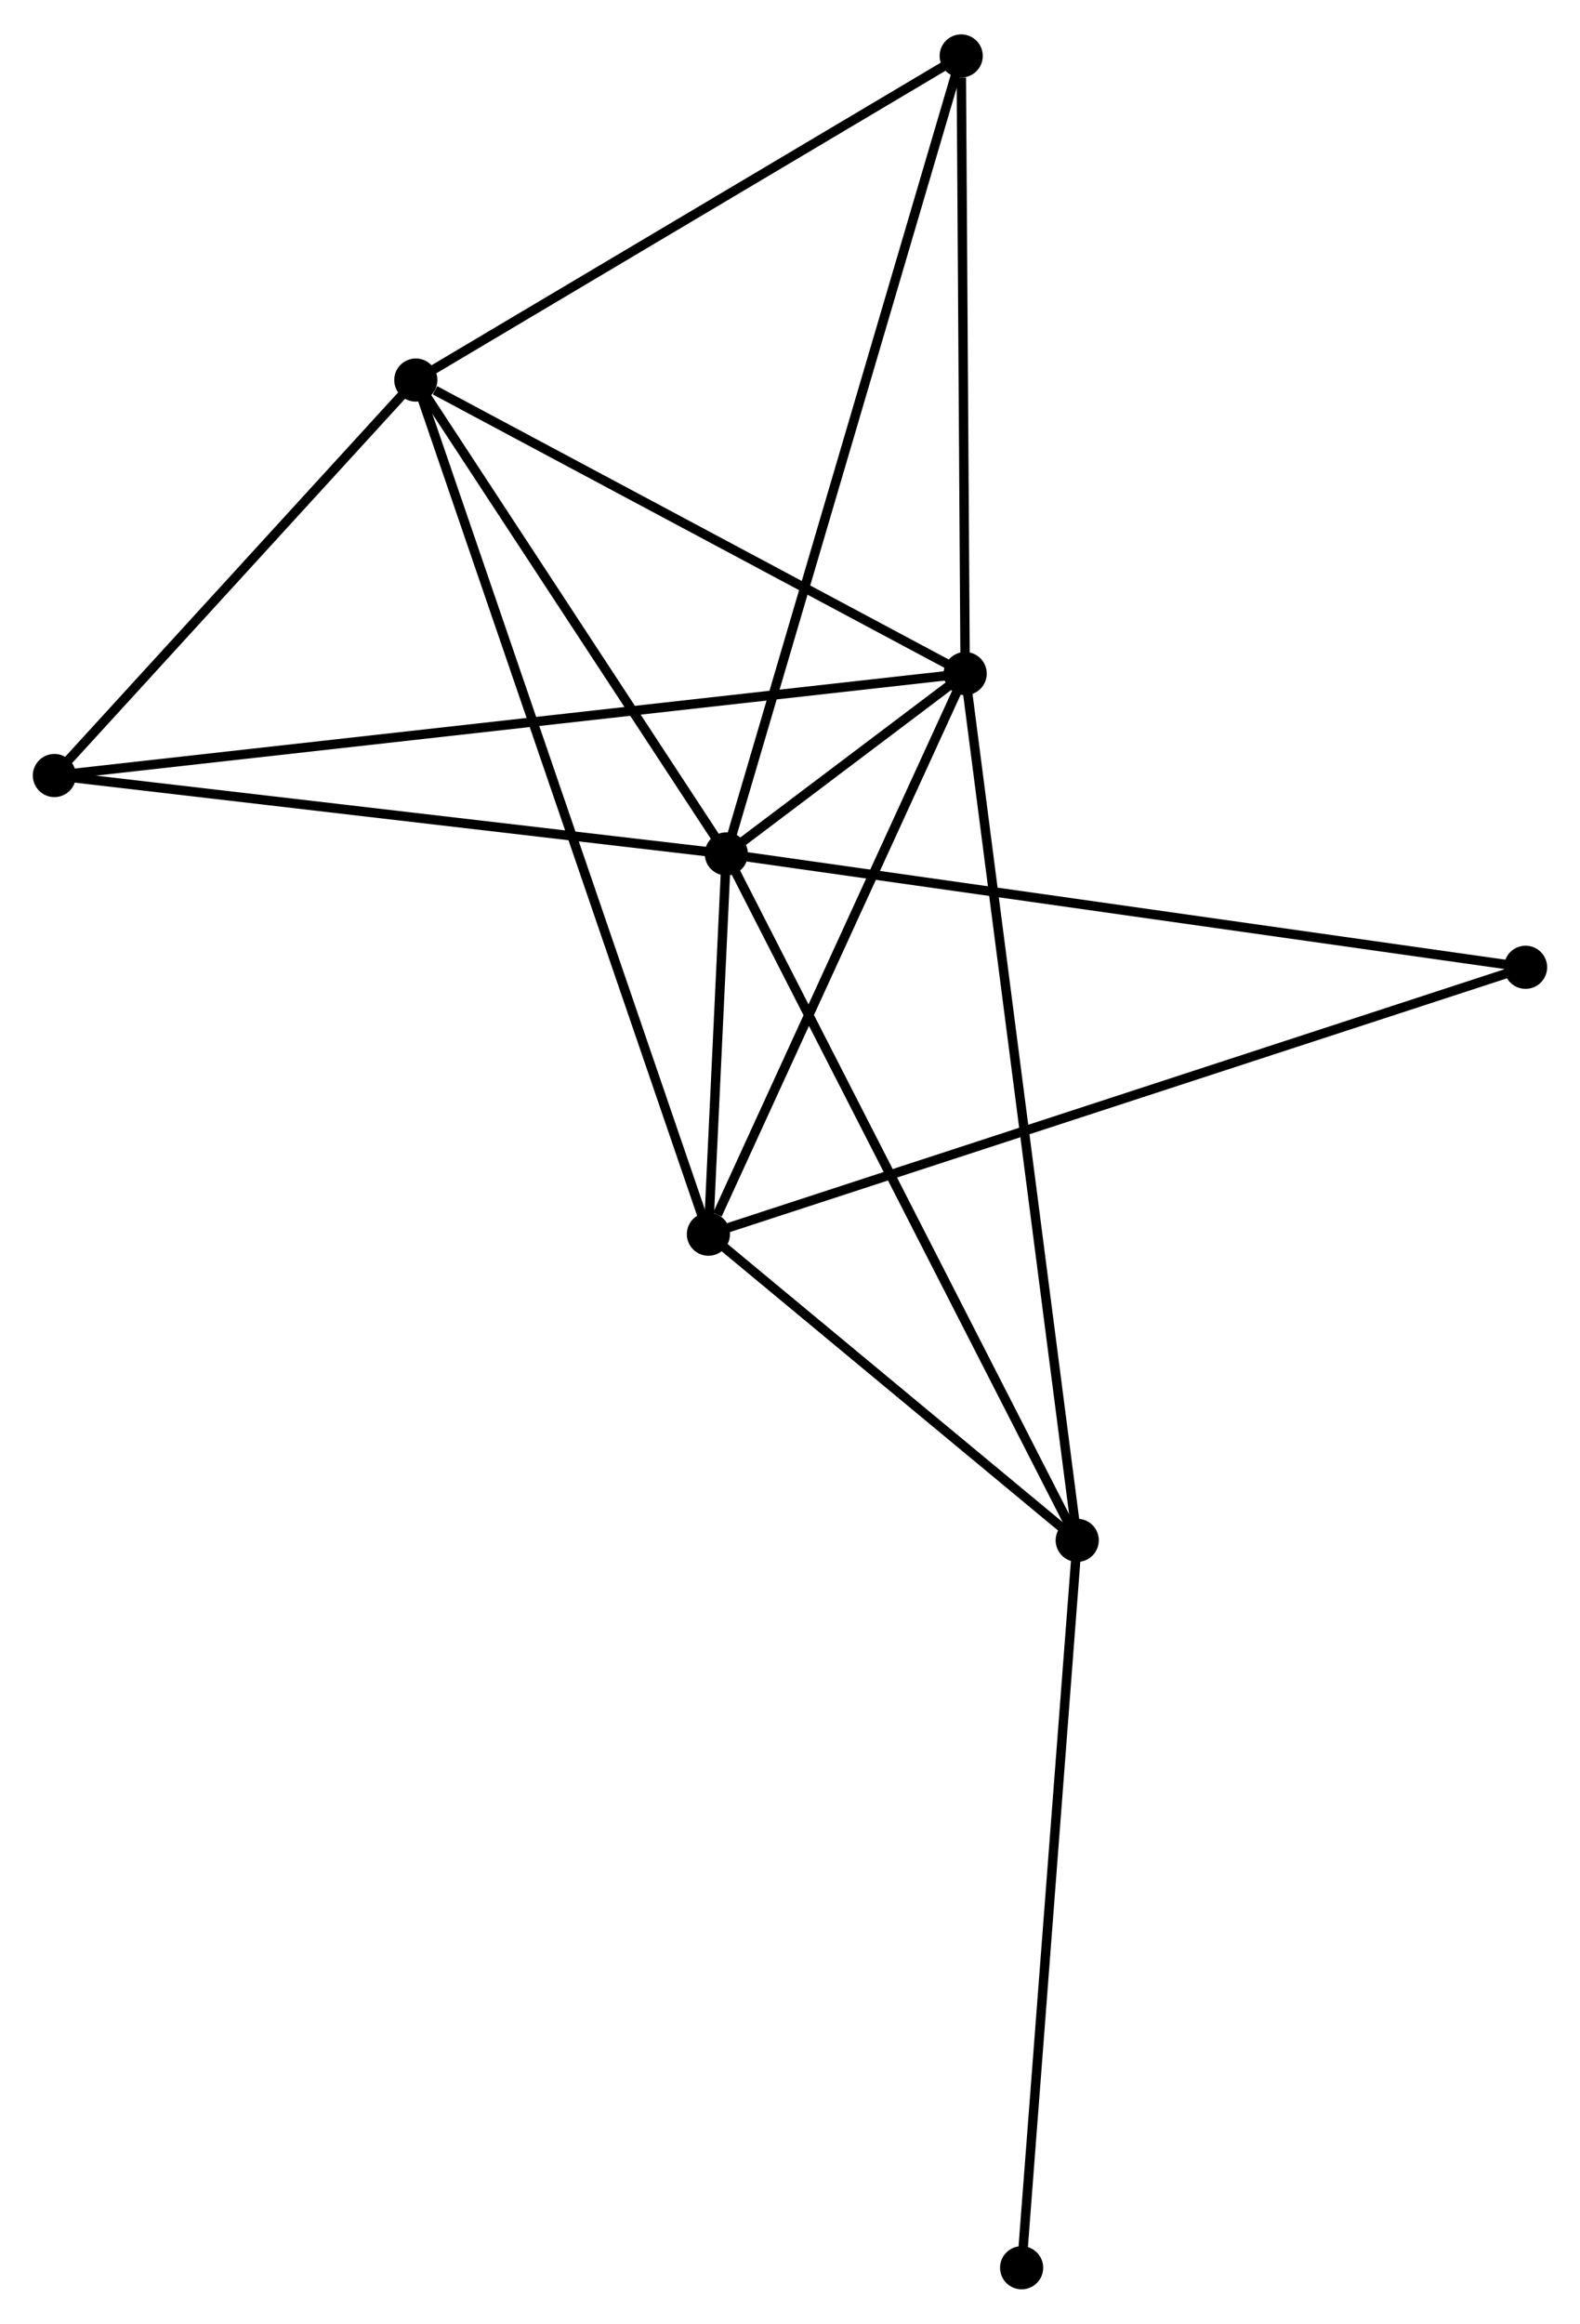 <?xml version="1.0" encoding="UTF-8" standalone="no"?>
<!DOCTYPE svg PUBLIC "-//W3C//DTD SVG 1.1//EN"
 "http://www.w3.org/Graphics/SVG/1.1/DTD/svg11.dtd">
<!-- Generated by graphviz version 2.36.0 (20140111.2315)
 -->
<!-- Title: %3 Pages: 1 -->
<svg width="168pt" height="247pt"
 viewBox="0.00 0.00 168.46 247.35" xmlns="http://www.w3.org/2000/svg" xmlns:xlink="http://www.w3.org/1999/xlink">
<g id="graph0" class="graph" transform="scale(1 1) rotate(0) translate(4 243.346)">
<title>%3</title>
<!-- 0 -->
<g id="node1" class="node"><title>0</title>
<ellipse fill="black" stroke="black" cx="73.442" cy="-152.495" rx="1.8" ry="1.8"/>
</g>
<!-- 1 -->
<g id="node2" class="node"><title>1</title>
<ellipse fill="black" stroke="black" cx="98.906" cy="-171.714" rx="1.8" ry="1.8"/>
</g>
<!-- 0&#45;&#45;1 -->
<g id="edge1" class="edge"><title>0&#45;&#45;1</title>
<path fill="none" stroke="black" d="M75.112,-153.756C79.716,-157.23 92.546,-166.914 97.196,-170.423"/>
</g>
<!-- 2 -->
<g id="node3" class="node"><title>2</title>
<ellipse fill="black" stroke="black" cx="71.531" cy="-111.963" rx="1.8" ry="1.8"/>
</g>
<!-- 0&#45;&#45;2 -->
<g id="edge2" class="edge"><title>0&#45;&#45;2</title>
<path fill="none" stroke="black" d="M73.339,-150.316C73.004,-143.212 71.948,-120.792 71.626,-113.959"/>
</g>
<!-- 3 -->
<g id="node4" class="node"><title>3</title>
<ellipse fill="black" stroke="black" cx="40.333" cy="-203.001" rx="1.8" ry="1.8"/>
</g>
<!-- 0&#45;&#45;3 -->
<g id="edge3" class="edge"><title>0&#45;&#45;3</title>
<path fill="none" stroke="black" d="M72.34,-154.175C67.313,-161.843 46.578,-193.475 41.472,-201.262"/>
</g>
<!-- 4 -->
<g id="node5" class="node"><title>4</title>
<ellipse fill="black" stroke="black" cx="110.854" cy="-79.331" rx="1.8" ry="1.8"/>
</g>
<!-- 0&#45;&#45;4 -->
<g id="edge4" class="edge"><title>0&#45;&#45;4</title>
<path fill="none" stroke="black" d="M74.367,-150.686C79.543,-140.564 104.87,-91.033 109.962,-81.077"/>
</g>
<!-- 5 -->
<g id="node6" class="node"><title>5</title>
<ellipse fill="black" stroke="black" cx="98.484" cy="-237.546" rx="1.8" ry="1.8"/>
</g>
<!-- 0&#45;&#45;5 -->
<g id="edge5" class="edge"><title>0&#45;&#45;5</title>
<path fill="none" stroke="black" d="M73.965,-154.271C77.224,-165.34 94.713,-224.739 97.963,-235.779"/>
</g>
<!-- 6 -->
<g id="node7" class="node"><title>6</title>
<ellipse fill="black" stroke="black" cx="1.8" cy="-160.849" rx="1.8" ry="1.8"/>
</g>
<!-- 0&#45;&#45;6 -->
<g id="edge6" class="edge"><title>0&#45;&#45;6</title>
<path fill="none" stroke="black" d="M71.375,-152.736C60.913,-153.956 13.899,-159.438 3.739,-160.623"/>
</g>
<!-- 7 -->
<g id="node8" class="node"><title>7</title>
<ellipse fill="black" stroke="black" cx="158.657" cy="-140.411" rx="1.8" ry="1.8"/>
</g>
<!-- 0&#45;&#45;7 -->
<g id="edge7" class="edge"><title>0&#45;&#45;7</title>
<path fill="none" stroke="black" d="M75.548,-152.196C87.338,-150.524 145.027,-142.344 156.624,-140.699"/>
</g>
<!-- 1&#45;&#45;2 -->
<g id="edge8" class="edge"><title>1&#45;&#45;2</title>
<path fill="none" stroke="black" d="M98.117,-169.99C94.189,-161.418 76.781,-123.42 72.49,-114.055"/>
</g>
<!-- 1&#45;&#45;3 -->
<g id="edge9" class="edge"><title>1&#45;&#45;3</title>
<path fill="none" stroke="black" d="M97.216,-172.616C88.813,-177.105 51.564,-197.002 42.383,-201.906"/>
</g>
<!-- 1&#45;&#45;4 -->
<g id="edge10" class="edge"><title>1&#45;&#45;4</title>
<path fill="none" stroke="black" d="M99.156,-169.784C100.711,-157.761 109.055,-93.242 110.606,-81.25"/>
</g>
<!-- 1&#45;&#45;5 -->
<g id="edge11" class="edge"><title>1&#45;&#45;5</title>
<path fill="none" stroke="black" d="M98.894,-173.613C98.833,-183.058 98.565,-224.923 98.498,-235.241"/>
</g>
<!-- 1&#45;&#45;6 -->
<g id="edge12" class="edge"><title>1&#45;&#45;6</title>
<path fill="none" stroke="black" d="M96.878,-171.487C84.241,-170.073 16.422,-162.485 3.817,-161.074"/>
</g>
<!-- 2&#45;&#45;3 -->
<g id="edge13" class="edge"><title>2&#45;&#45;3</title>
<path fill="none" stroke="black" d="M70.88,-113.864C66.82,-125.712 45.03,-189.293 40.981,-201.11"/>
</g>
<!-- 2&#45;&#45;4 -->
<g id="edge14" class="edge"><title>2&#45;&#45;4</title>
<path fill="none" stroke="black" d="M73.221,-110.561C79.689,-105.193 102.833,-85.987 109.215,-80.692"/>
</g>
<!-- 2&#45;&#45;7 -->
<g id="edge15" class="edge"><title>2&#45;&#45;7</title>
<path fill="none" stroke="black" d="M73.351,-112.557C84.69,-116.259 145.538,-136.127 156.847,-139.82"/>
</g>
<!-- 3&#45;&#45;5 -->
<g id="edge16" class="edge"><title>3&#45;&#45;5</title>
<path fill="none" stroke="black" d="M42.267,-204.15C51.254,-209.489 88.825,-231.808 96.936,-236.626"/>
</g>
<!-- 3&#45;&#45;6 -->
<g id="edge17" class="edge"><title>3&#45;&#45;6</title>
<path fill="none" stroke="black" d="M39.051,-201.599C33.2,-195.199 9.068,-168.8 3.126,-162.3"/>
</g>
<!-- 8 -->
<g id="node9" class="node"><title>8</title>
<ellipse fill="black" stroke="black" cx="104.926" cy="-1.8" rx="1.8" ry="1.8"/>
</g>
<!-- 4&#45;&#45;8 -->
<g id="edge18" class="edge"><title>4&#45;&#45;8</title>
<path fill="none" stroke="black" d="M110.708,-77.415C109.887,-66.688 105.874,-14.2 105.067,-3.65"/>
</g>
</g>
</svg>
